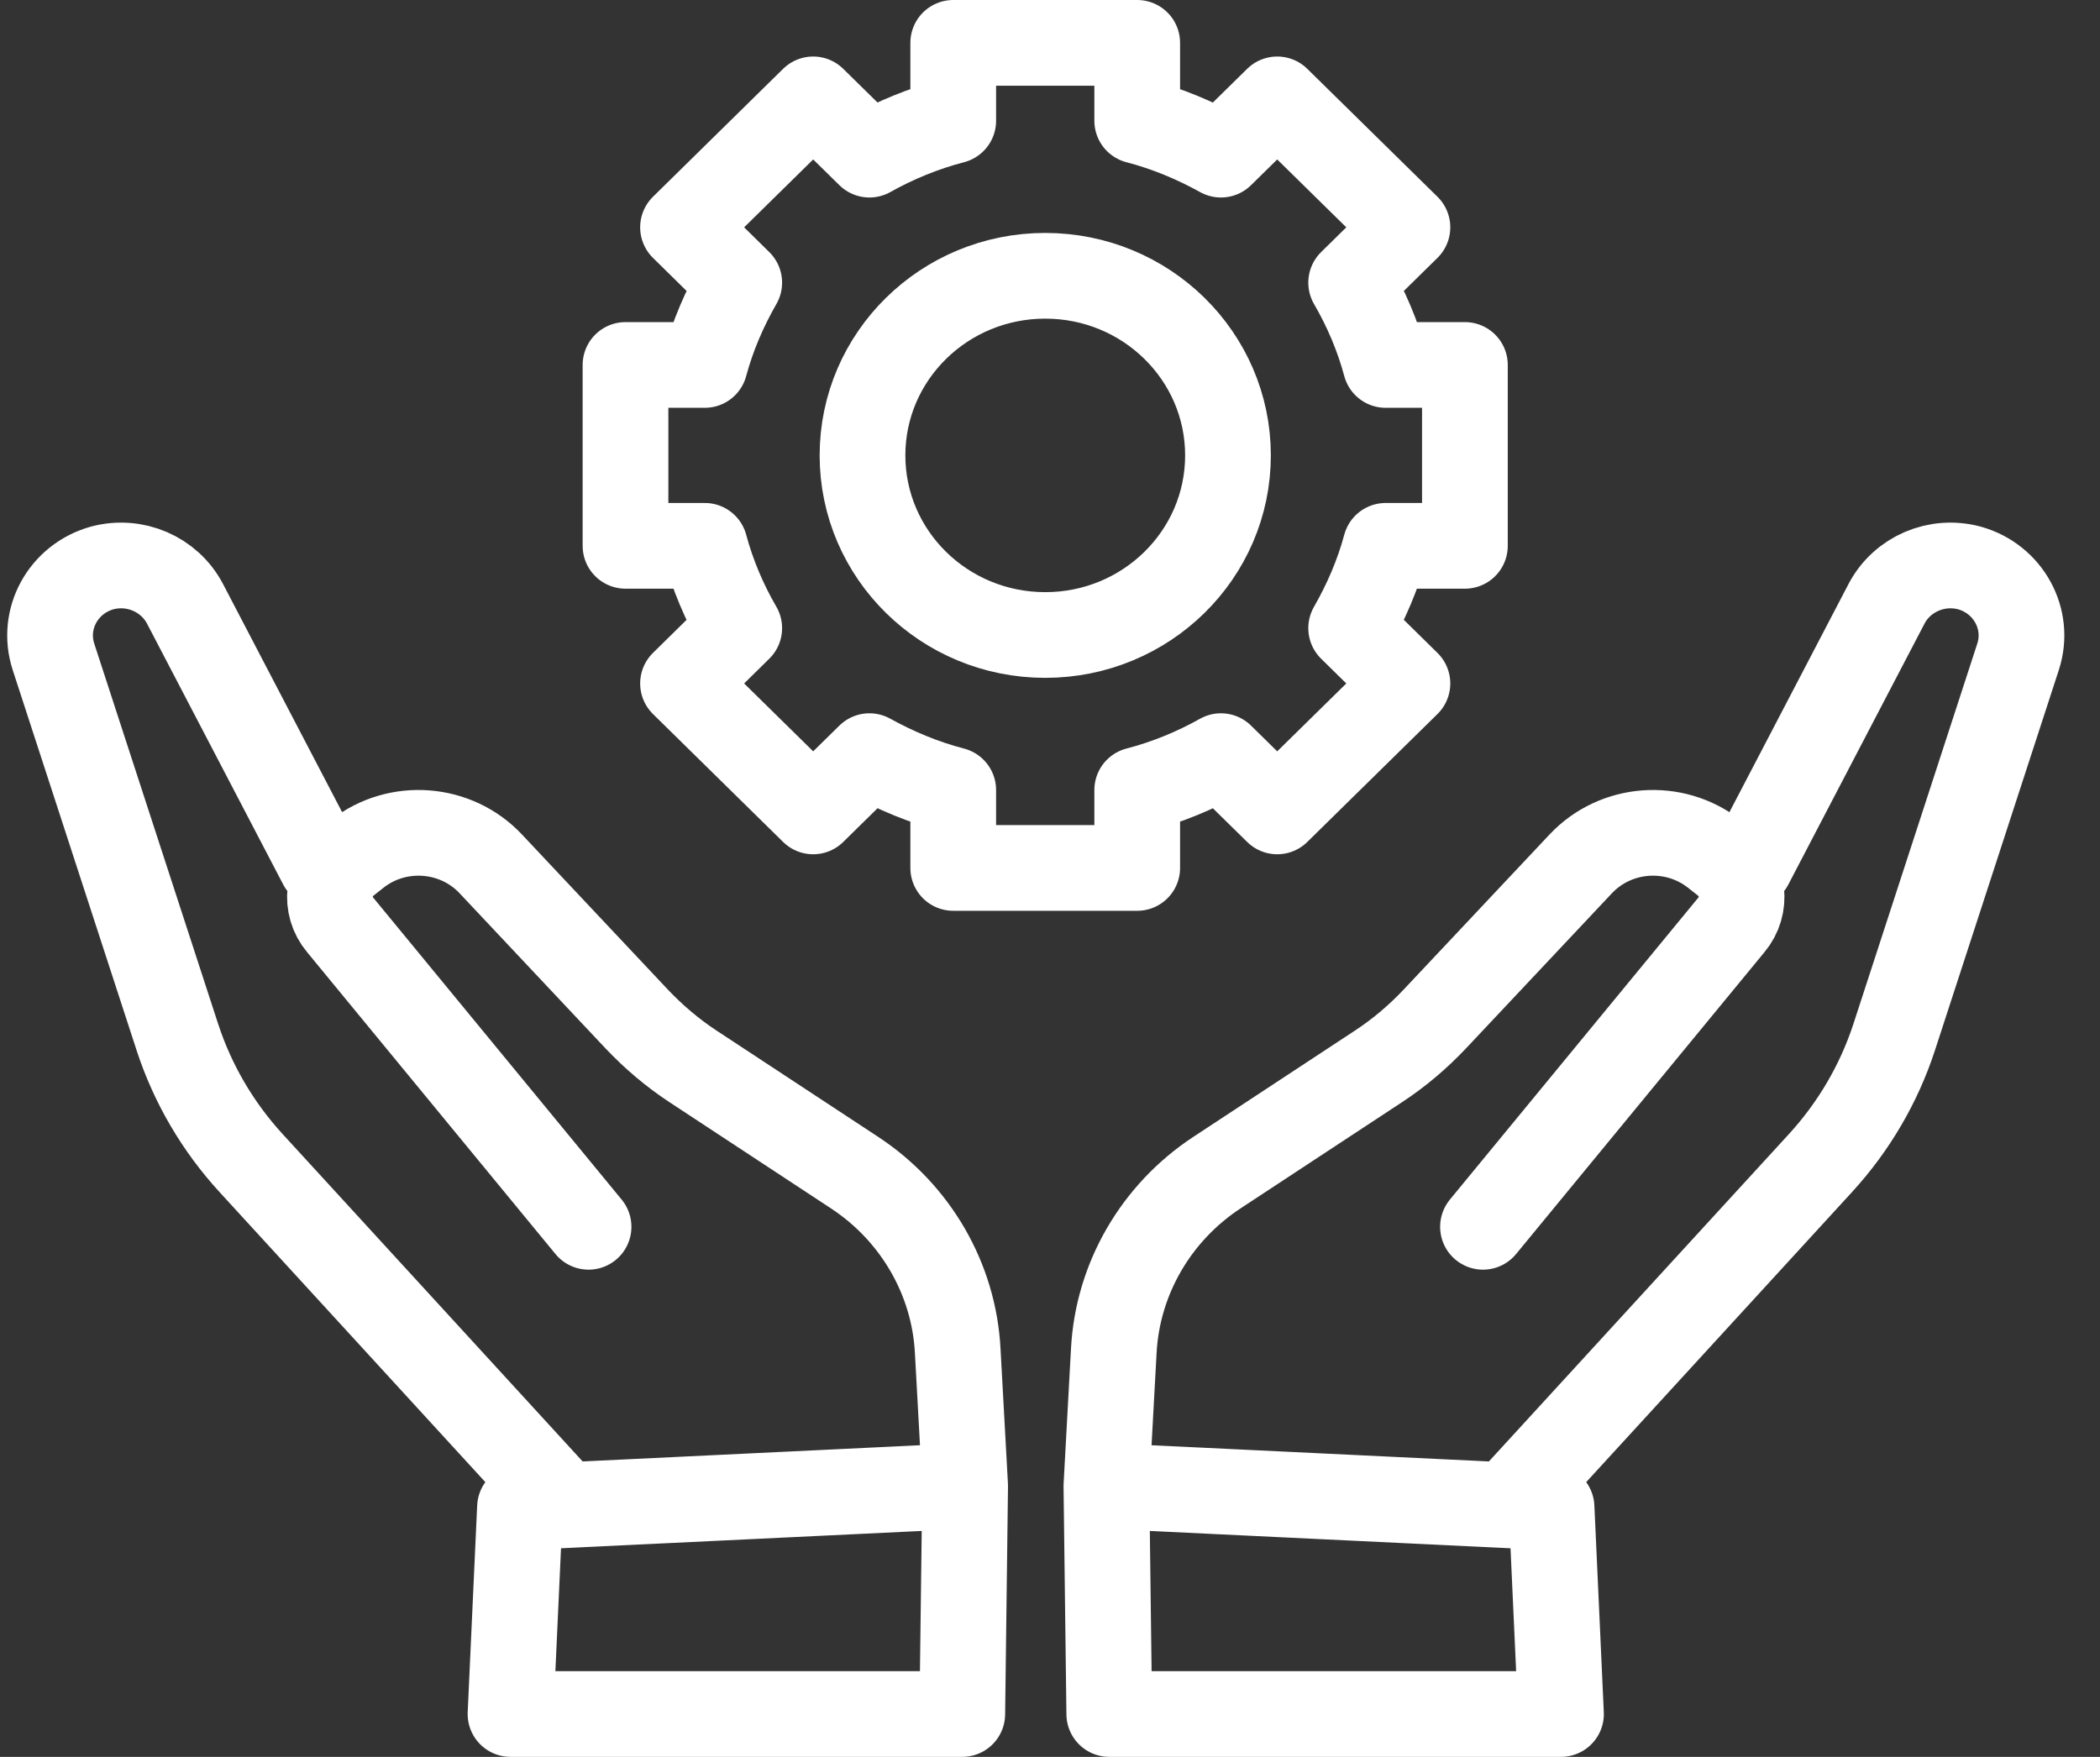 <svg width="49" height="41" viewBox="0 0 49 41" fill="none" xmlns="http://www.w3.org/2000/svg">
<rect x="0" y="0" width="49" height="41" fill="#333333" stroke="none"/>
<path id="Enterprise Support" d="M25.816 34.678L25.883 40H36.423L36.203 35.177L25.816 34.678ZM25.816 34.678L25.988 31.531C26.075 29.845 26.975 28.3 28.393 27.367L32.159 24.89C32.648 24.57 33.089 24.193 33.481 23.778L36.883 20.161C37.698 19.294 39.058 19.191 39.997 19.925L40.237 20.114C40.697 20.472 40.773 21.14 40.4 21.583L34.603 28.63M40.841 20.18L44.022 14.085C44.386 13.397 45.191 13.048 45.958 13.256C46.858 13.51 47.376 14.443 47.088 15.328L44.195 24.211C43.84 25.295 43.255 26.293 42.479 27.141L35.168 35.12M22.52 34.678L22.453 40H11.912L12.133 35.177L22.52 34.678ZM22.52 34.678L22.347 31.531C22.261 29.845 21.36 28.3 19.942 27.367L16.176 24.89C15.688 24.57 15.247 24.193 14.854 23.778L11.452 20.161C10.638 19.294 9.277 19.191 8.338 19.925L8.099 20.114C7.639 20.472 7.562 21.141 7.936 21.583L13.733 28.63M7.495 20.18L4.314 14.085C3.95 13.397 3.145 13.048 2.378 13.256C1.478 13.51 0.96 14.443 1.248 15.328L4.141 24.211C4.496 25.295 5.08 26.293 5.857 27.141L13.168 35.12M28.653 10.627C28.653 12.943 26.744 14.819 24.389 14.819C22.034 14.819 20.125 12.943 20.125 10.627C20.125 8.312 22.034 6.436 24.389 6.436C26.744 6.436 28.653 8.312 28.653 10.627ZM34.181 8.517V12.738H32.332C32.15 13.416 31.872 14.056 31.527 14.659L32.84 15.95L29.802 18.936L28.489 17.646C27.886 17.985 27.224 18.258 26.535 18.437V20.255H22.242V18.437C21.552 18.258 20.9 17.985 20.287 17.646L18.974 18.936L15.937 15.95L17.249 14.659C16.904 14.066 16.627 13.416 16.445 12.738H14.595V8.517H16.445C16.627 7.839 16.904 7.199 17.249 6.596L15.937 5.305L18.974 2.319L20.287 3.609C20.891 3.27 21.552 2.997 22.242 2.818V1H26.535V2.818C27.224 2.997 27.876 3.27 28.489 3.609L29.802 2.319L32.84 5.305L31.527 6.596C31.872 7.189 32.15 7.839 32.332 8.517H34.181Z" stroke="white" stroke-width="2" stroke-linecap="round" stroke-linejoin="round"/>
</svg>

